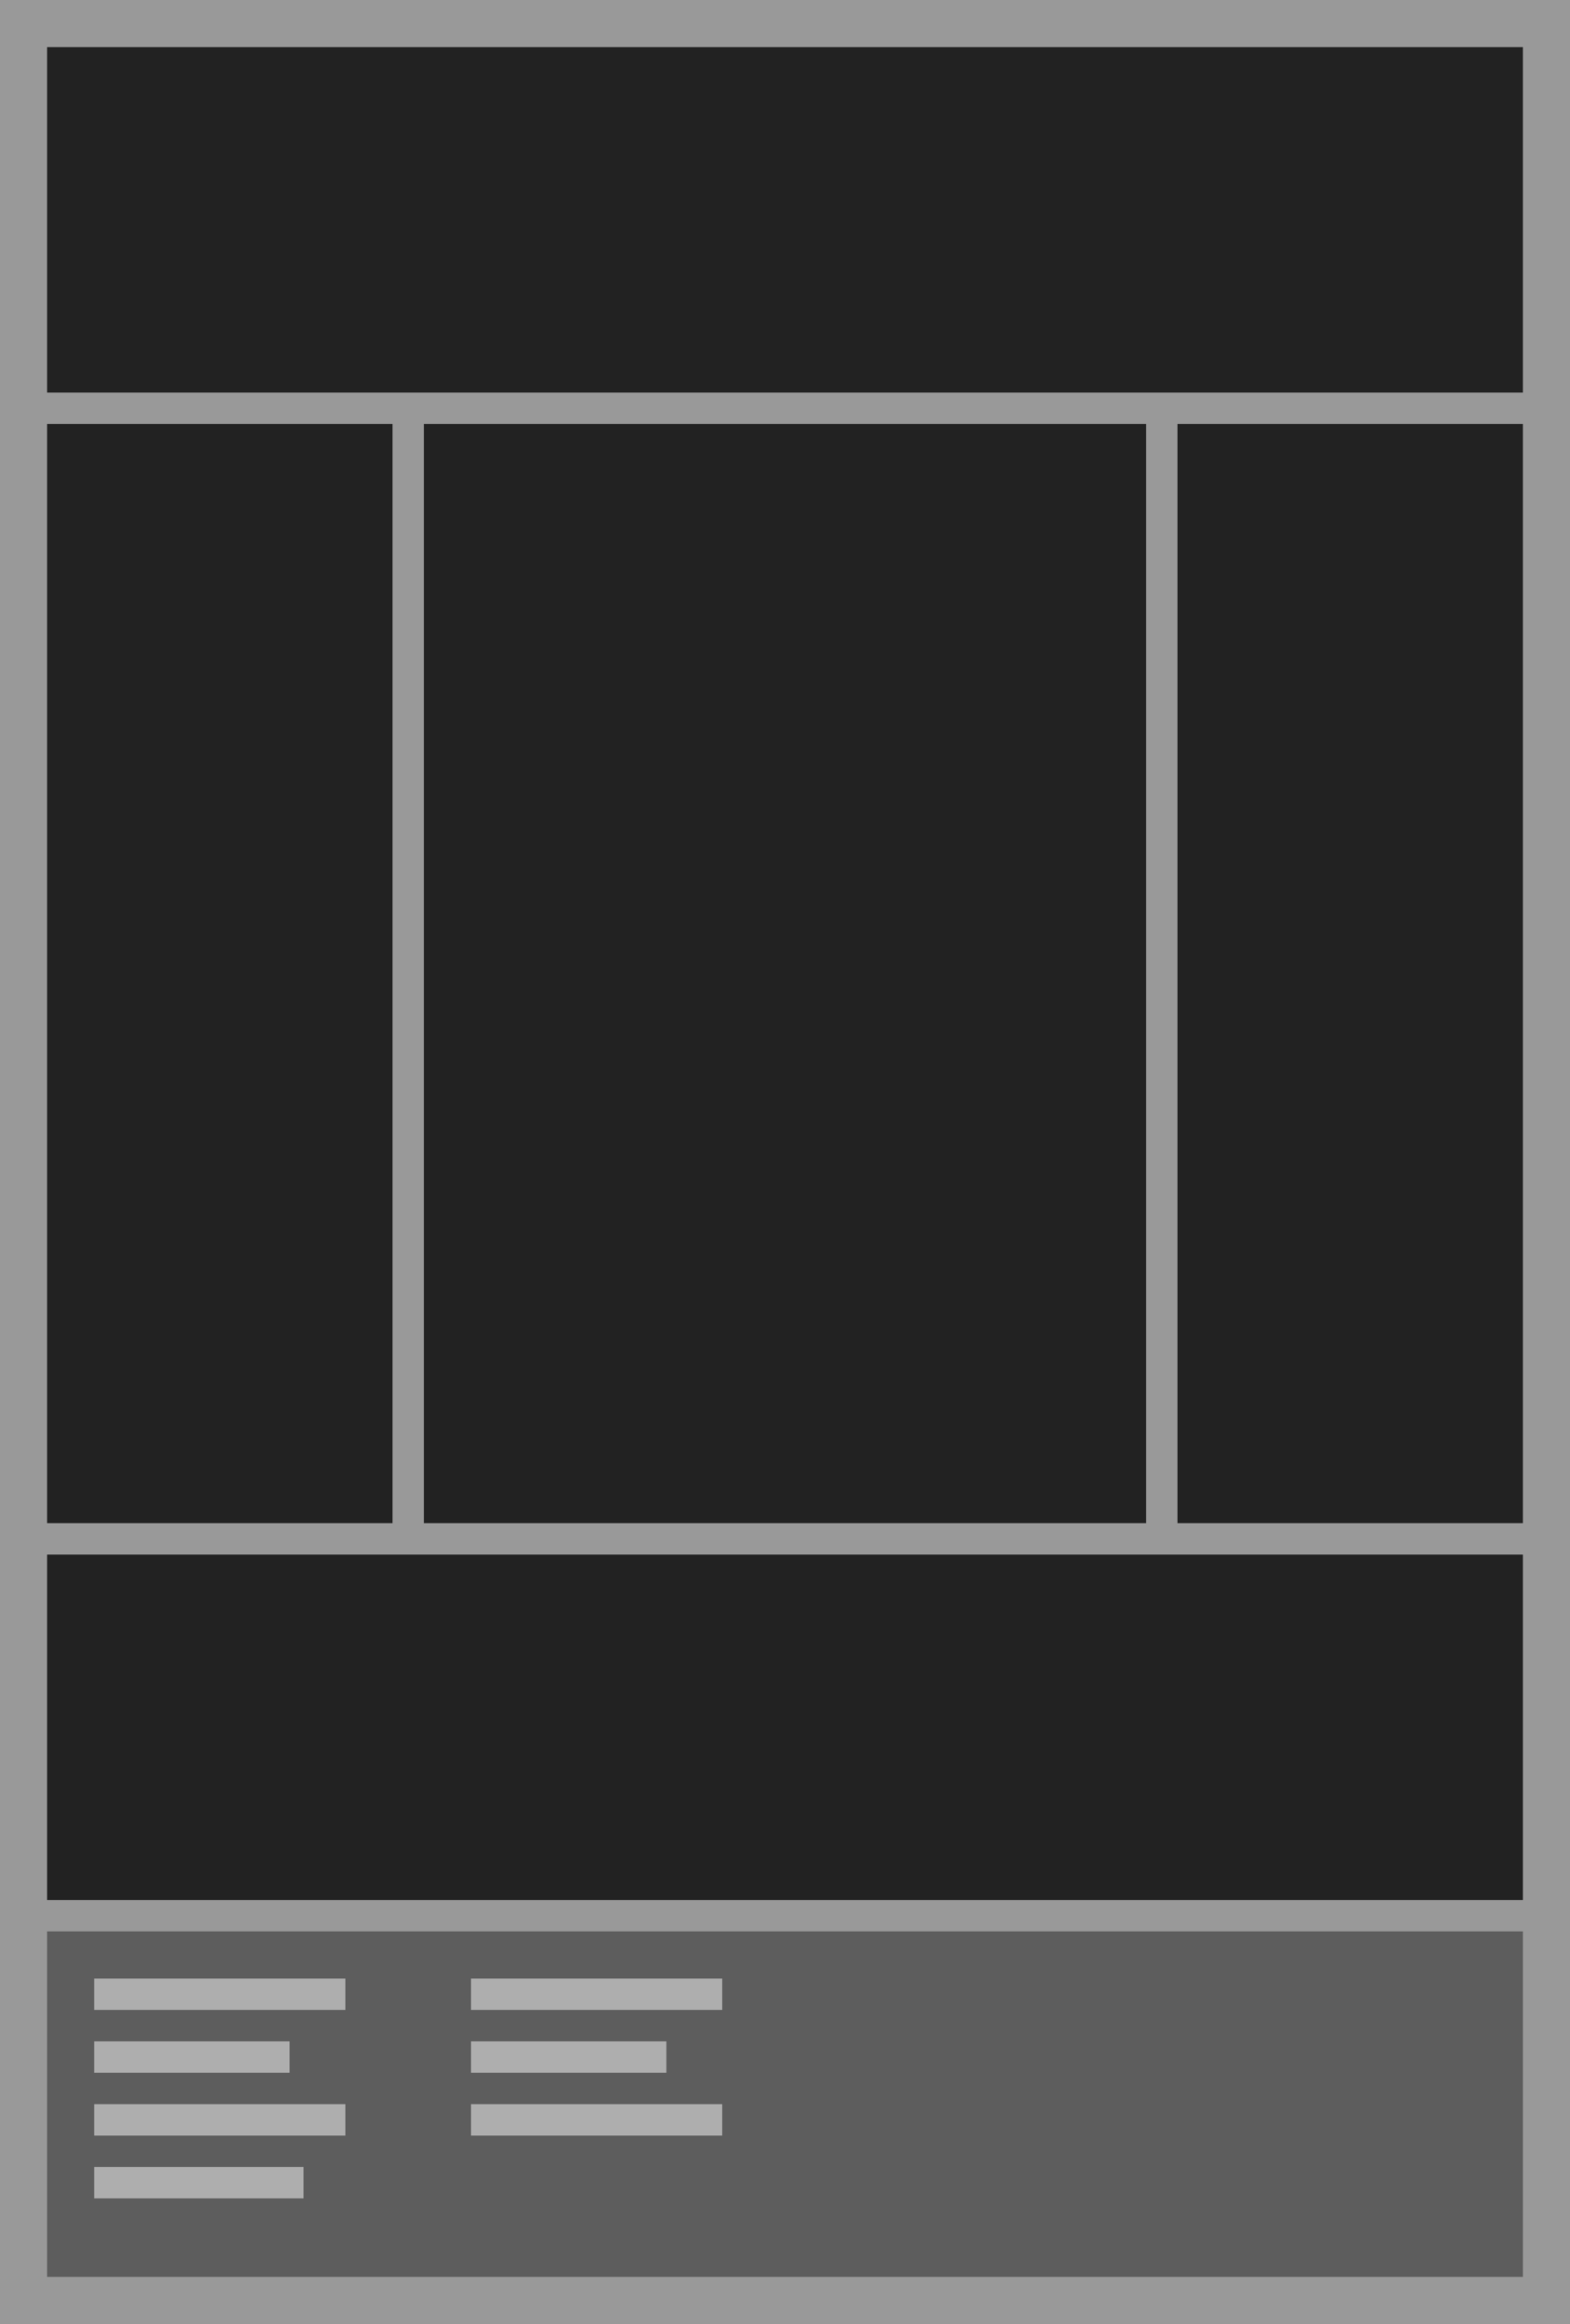 <?xml version="1.0" encoding="UTF-8" standalone="no"?><!DOCTYPE svg PUBLIC "-//W3C//DTD SVG 1.1//EN" "http://www.w3.org/Graphics/SVG/1.1/DTD/svg11.dtd"><svg width="100" height="148" viewBox="0 0 100 148" version="1.1" xmlns="http://www.w3.org/2000/svg" xmlns:xlink="http://www.w3.org/1999/xlink" xml:space="preserve" xmlns:serif="http://www.serif.com/" style="fill-rule:evenodd;clip-rule:evenodd;stroke-linejoin:round;stroke-miterlimit:1.414;"><rect id="Background" x="0" y="0" width="100" height="148" style="fill:#999;"/><g id="Footer"><path id="Footer-12" serif:id="Footer 12" d="M3,123l0,22l94,0l0,-22l-94,0Z" style="fill:#222;fill-opacity:0.5;"/><g><g opacity="0.5"><rect x="6" y="126" width="16" height="2" style="fill:#fff;"/><rect x="6" y="130" width="12.444" height="2" style="fill:#fff;"/><rect x="6" y="134" width="16" height="2" style="fill:#fff;"/><rect x="6" y="138" width="13.333" height="2" style="fill:#fff;"/></g></g><g><g opacity="0.5"><rect x="30" y="126" width="16" height="2" style="fill:#fff;"/><rect x="30" y="130" width="12.444" height="2" style="fill:#fff;"/><rect x="30" y="134" width="16" height="2" style="fill:#fff;"/></g></g></g><path id="Unten-12" serif:id="Unten 12" d="M3,99l0,22l94,0l0,-22l-94,0Z" style="fill:#222;"/><g id="_3-6-3" serif:id="3-6-3"><rect x="75" y="27" width="22" height="70" style="fill:#222;"/><rect x="27" y="27" width="46" height="70" style="fill:#222;"/><rect x="3" y="27" width="22" height="70" style="fill:#222;"/></g><path id="Oben-12" serif:id="Oben 12" d="M3,3l0,22l94,0l0,-22l-94,0Z" style="fill:#222;"/></svg>
